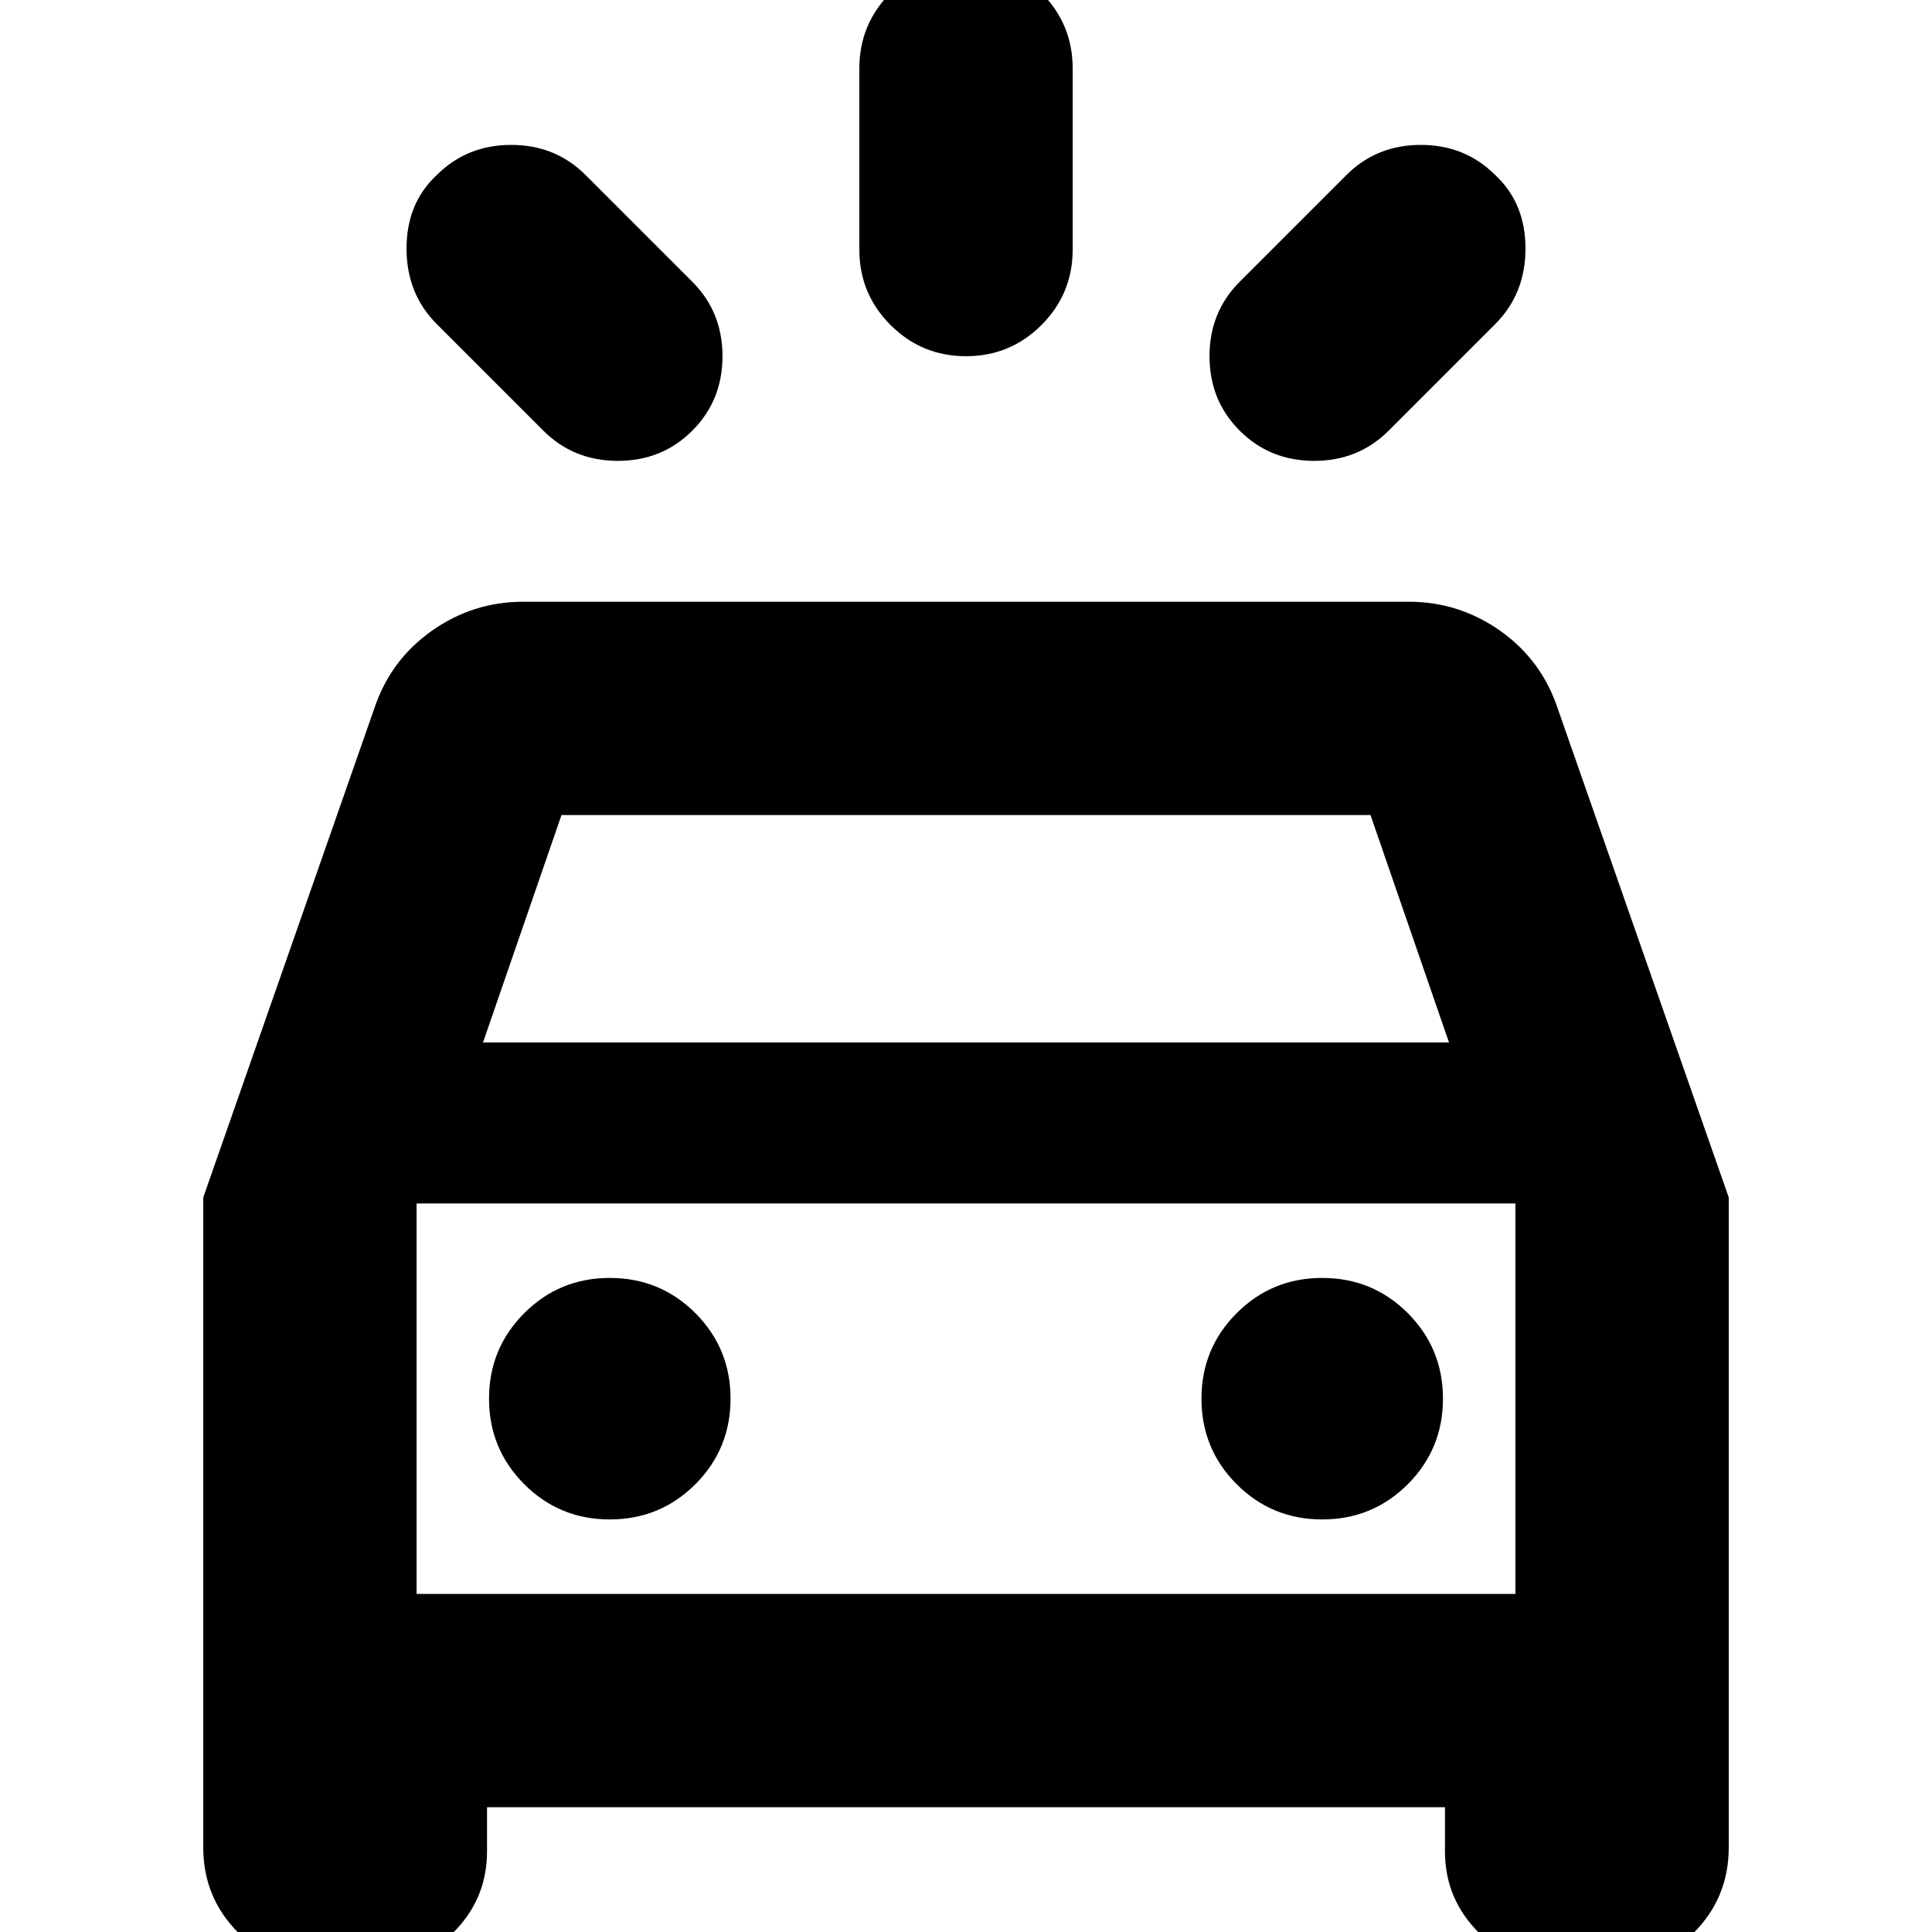 <svg xmlns="http://www.w3.org/2000/svg" height="24" width="24"><path d="M7.275 2.175 8.6 3.5Q8.975 3.875 8.975 4.425Q8.975 4.975 8.6 5.35Q8.225 5.725 7.675 5.725Q7.125 5.725 6.75 5.35L5.425 4.025Q5.05 3.65 5.05 3.087Q5.05 2.525 5.425 2.175Q5.8 1.8 6.35 1.8Q6.9 1.8 7.275 2.175ZM18.575 4.025 17.25 5.35Q16.875 5.725 16.325 5.725Q15.775 5.725 15.4 5.35Q15.025 4.975 15.025 4.425Q15.025 3.875 15.4 3.5L16.725 2.175Q17.1 1.8 17.65 1.8Q18.2 1.8 18.575 2.175Q18.95 2.525 18.95 3.087Q18.95 3.65 18.575 4.025ZM13.325 0.85V3.1Q13.325 3.65 12.938 4.037Q12.55 4.425 12 4.425Q11.45 4.425 11.062 4.037Q10.675 3.65 10.675 3.1V0.85Q10.675 0.3 11.062 -0.088Q11.45 -0.475 12 -0.475Q12.55 -0.475 12.938 -0.088Q13.325 0.3 13.325 0.85ZM4 24.45Q3.4 24.45 2.963 24.012Q2.525 23.575 2.525 22.95V14.875L4.65 8.8Q4.85 8.2 5.363 7.837Q5.875 7.475 6.5 7.475H17.5Q18.125 7.475 18.638 7.837Q19.15 8.2 19.35 8.8L21.475 14.875V22.95Q21.475 23.575 21.038 24.012Q20.6 24.45 20 24.45H19.45Q18.825 24.45 18.387 24.025Q17.95 23.6 17.95 23V22.45H6.05V23Q6.05 23.6 5.613 24.025Q5.175 24.45 4.55 24.45ZM6 12.95H18L17.025 10.125H6.975ZM5.175 19.8V14.95V19.8ZM7.575 18.875Q8.2 18.875 8.638 18.438Q9.075 18 9.075 17.375Q9.075 16.75 8.638 16.312Q8.2 15.875 7.575 15.875Q6.95 15.875 6.513 16.312Q6.075 16.75 6.075 17.375Q6.075 18 6.513 18.438Q6.95 18.875 7.575 18.875ZM16.425 18.875Q17.05 18.875 17.488 18.438Q17.925 18 17.925 17.375Q17.925 16.75 17.488 16.312Q17.05 15.875 16.425 15.875Q15.8 15.875 15.363 16.312Q14.925 16.75 14.925 17.375Q14.925 18 15.363 18.438Q15.8 18.875 16.425 18.875ZM5.175 19.8H18.825V14.95H5.175Z"/></svg>